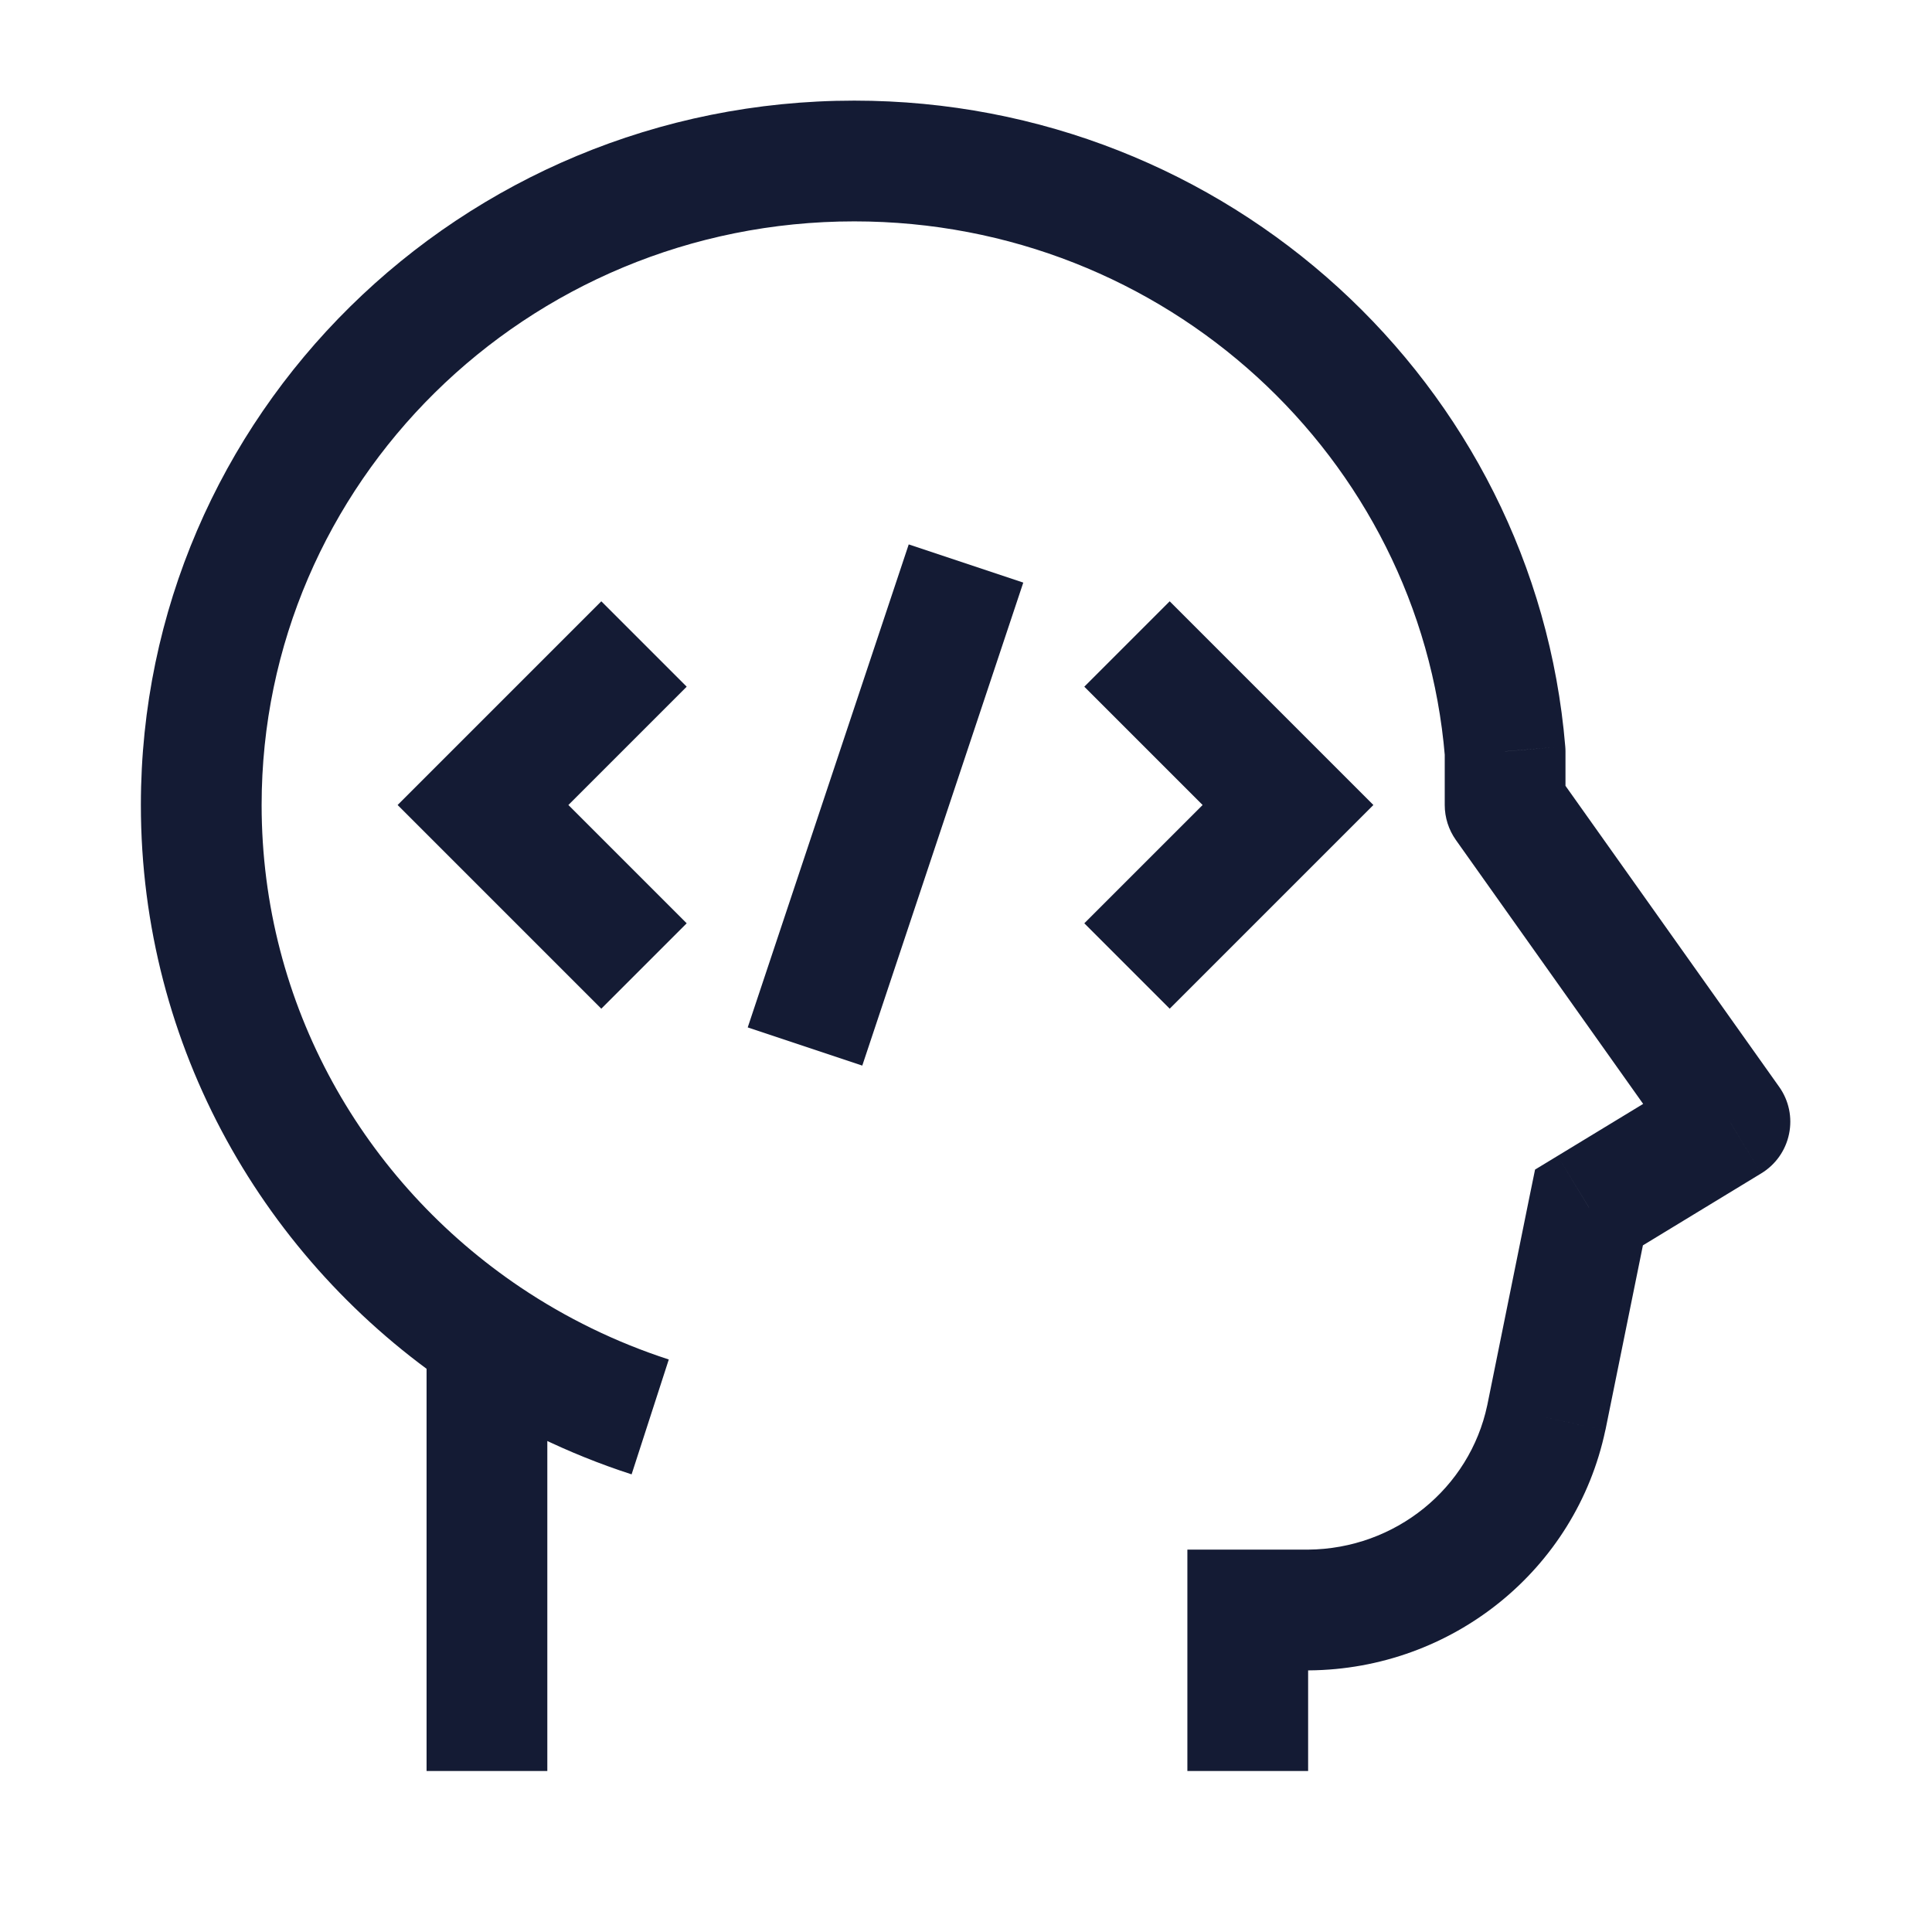 <svg width="24" height="24" viewBox="0 0 24 24" fill="none" xmlns="http://www.w3.org/2000/svg">
<path d="M14 8L16 10L14 12" stroke="#141B34" stroke-width="1.5"/>
<path d="M8 8L6 10L8 12" stroke="#141B34" stroke-width="1.5"/>
<path d="M12 7L10 13" stroke="#141B34" stroke-width="1.5" stroke-linejoin="round"/>
<path d="M18.697 9.334H19.447C19.447 9.313 19.446 9.292 19.444 9.271L18.697 9.334ZM18.697 10H17.947C17.947 10.155 17.995 10.307 18.085 10.434L18.697 10ZM21.49 13.936L21.879 14.576C22.057 14.468 22.182 14.291 22.224 14.087C22.267 13.883 22.222 13.671 22.102 13.502L21.49 13.936ZM19.738 15L19.349 14.359L19.069 14.529L19.003 14.851L19.738 15ZM19.209 17.612L19.942 17.767L19.944 17.761L19.209 17.612ZM15.5 20L15.5 19.25L14.75 19.25V20H15.5ZM16.255 20L16.255 20.75L16.261 20.75L16.255 20ZM3.25 10C3.25 6.006 6.536 2.75 10.612 2.75V1.25C5.728 1.25 1.75 5.158 1.75 10H3.25ZM10.612 2.75C14.48 2.75 17.639 5.684 17.949 9.396L19.444 9.271C19.068 4.771 15.249 1.25 10.612 1.25V2.75ZM18.085 10.434L20.878 14.37L22.102 13.502L19.308 9.566L18.085 10.434ZM19.003 14.851L18.474 17.463L19.944 17.761L20.474 15.149L19.003 14.851ZM14.75 20V22H16.25V20H14.75ZM6.467 15.993C4.521 14.685 3.25 12.487 3.25 10H1.75C1.75 13.013 3.292 15.666 5.631 17.238L6.467 15.993ZM5.299 16.615V22H6.799V16.615H5.299ZM8.308 16.888C7.649 16.674 7.03 16.371 6.467 15.993L5.631 17.238C6.308 17.693 7.052 18.058 7.846 18.315L8.308 16.888ZM18.475 17.457C18.257 18.488 17.335 19.241 16.249 19.25L16.261 20.75C18.038 20.736 19.576 19.501 19.942 17.767L18.475 17.457ZM17.947 9.334V10H19.447V9.334H17.947ZM16.255 19.25L15.5 19.25L15.5 20.75L16.255 20.75L16.255 19.25ZM20.128 15.641L21.879 14.576L21.1 13.295L19.349 14.359L20.128 15.641Z" fill="#141B34"/>
</svg>
